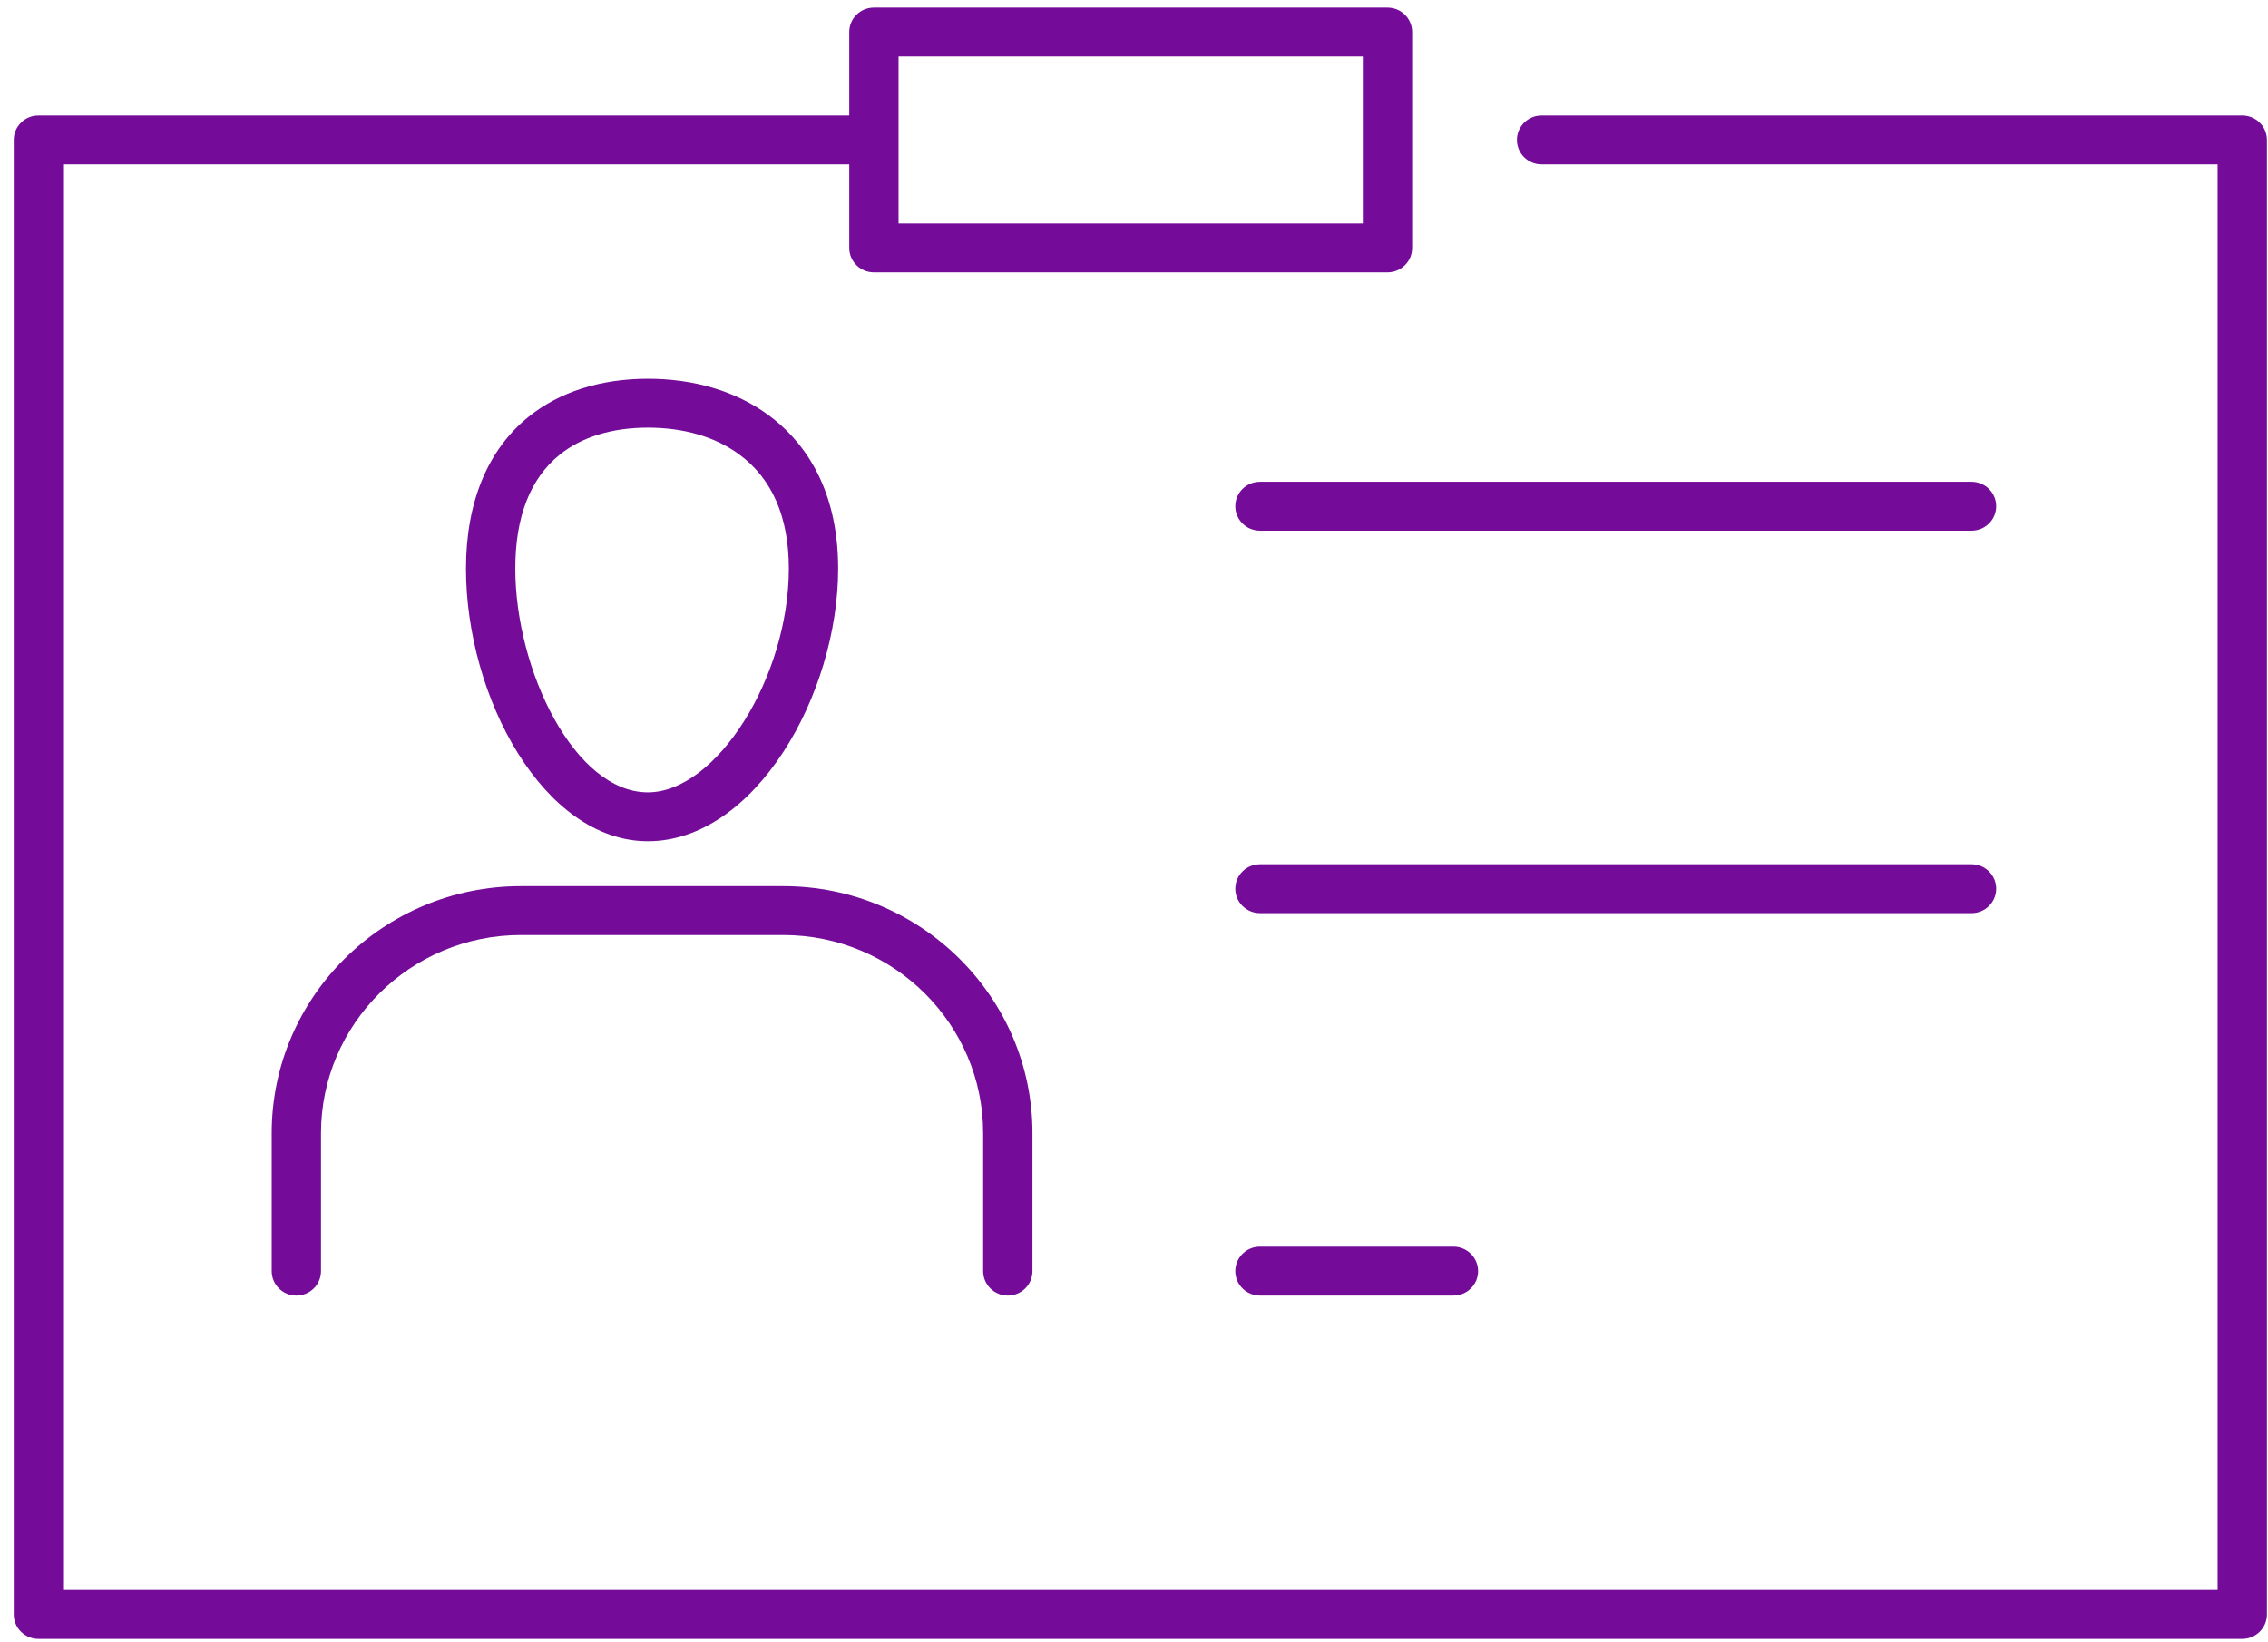 <?xml version="1.0" encoding="UTF-8"?>
<svg width="116px" height="84px" viewBox="0 0 116 84" version="1.1" xmlns="http://www.w3.org/2000/svg" xmlns:xlink="http://www.w3.org/1999/xlink">
    <!-- Generator: sketchtool 50.2 (55047) - http://www.bohemiancoding.com/sketch -->
    <title>A4159B94-7353-4032-BA25-CAAC67082BB7</title>
    <desc>Created with sketchtool.</desc>
    <defs></defs>
    <g id="Web" stroke="none" stroke-width="1" fill="none" fill-rule="evenodd">
        <g id="Rewarded-Video" transform="translate(-158, -1323)" fill="#740B99">
            <g id="Visual-icon/User" transform="translate(155, 1299)">
                <g id="Group" transform="translate(3, 24)">
                    <path d="M45.958,11.43 L69.704,11.43 L69.704,2.888 L45.958,2.888 L45.958,11.43 Z M114.684,5.908 L78.846,5.908 C78.15,5.908 77.586,6.468 77.586,7.158 C77.586,7.848 78.15,8.408 78.846,8.408 L113.423,8.408 L113.423,81.325 L3.226,81.325 L3.226,8.408 L43.436,8.408 L43.436,12.68 C43.436,13.37 44.001,13.93 44.697,13.93 L70.965,13.93 C71.661,13.93 72.226,13.37 72.226,12.68 L72.226,1.638 C72.226,0.947 71.661,0.388 70.965,0.388 L44.697,0.388 C44.001,0.388 43.436,0.947 43.436,1.638 L43.436,5.908 L1.965,5.908 C1.269,5.908 0.704,6.468 0.704,7.158 L0.704,82.575 C0.704,83.265 1.269,83.825 1.965,83.825 L114.684,83.825 C115.38,83.825 115.945,83.265 115.945,82.575 L115.945,7.158 C115.945,6.468 115.38,5.908 114.684,5.908 Z" id="Fill-579"></path>
                    <path d="M100.838,24.643 L64.442,24.643 C63.746,24.643 63.181,25.203 63.181,25.893 C63.181,26.583 63.746,27.143 64.442,27.143 L100.838,27.143 C101.534,27.143 102.098,26.583 102.098,25.893 C102.098,25.203 101.534,24.643 100.838,24.643" id="Fill-580"></path>
                    <path d="M102.098,45.455 C102.098,44.765 101.534,44.205 100.838,44.205 L64.442,44.205 C63.746,44.205 63.181,44.765 63.181,45.455 C63.181,46.145 63.746,46.705 64.442,46.705 L100.838,46.705 C101.534,46.705 102.098,46.145 102.098,45.455" id="Fill-581"></path>
                    <path d="M64.442,63.765 C63.746,63.765 63.181,64.325 63.181,65.015 C63.181,65.705 63.746,66.265 64.442,66.265 L74.339,66.265 C75.035,66.265 75.6,65.705 75.6,65.015 C75.6,64.325 75.035,63.765 74.339,63.765 L64.442,63.765" id="Fill-582"></path>
                    <path d="M28.617,23.265 C29.738,22.355 31.302,21.873 33.136,21.873 C34.965,21.873 36.574,22.34 37.787,23.228 C39.485,24.467 40.346,26.435 40.346,29.082 C40.346,34.643 36.639,40.527 33.136,40.527 C29.38,40.527 26.356,34.267 26.356,29.082 C26.356,26.438 27.115,24.483 28.617,23.265 Z M33.136,43.027 C38.616,43.027 42.868,35.53 42.868,29.082 C42.868,24.74 40.918,22.405 39.282,21.215 C37.633,20.01 35.508,19.373 33.136,19.373 C30.713,19.373 28.597,20.05 27.02,21.33 C24.935,23.02 23.834,25.7 23.834,29.082 C23.834,35.665 27.811,43.027 33.136,43.027 Z" id="Fill-583"></path>
                    <path d="M51.546,66.265 C52.242,66.265 52.807,65.705 52.807,65.015 L52.807,57.962 C52.807,50.993 47.089,45.325 40.062,45.325 L26.64,45.325 C19.612,45.325 13.896,50.993 13.896,57.962 L13.896,65.015 C13.896,65.705 14.461,66.265 15.157,66.265 C15.853,66.265 16.418,65.705 16.418,65.015 L16.418,57.962 C16.418,52.372 21.003,47.825 26.64,47.825 L40.062,47.825 C45.699,47.825 50.285,52.372 50.285,57.962 L50.285,65.015 C50.285,65.705 50.85,66.265 51.546,66.265" id="Fill-584"></path>
                </g>
            </g>
        </g>
    </g>
</svg>